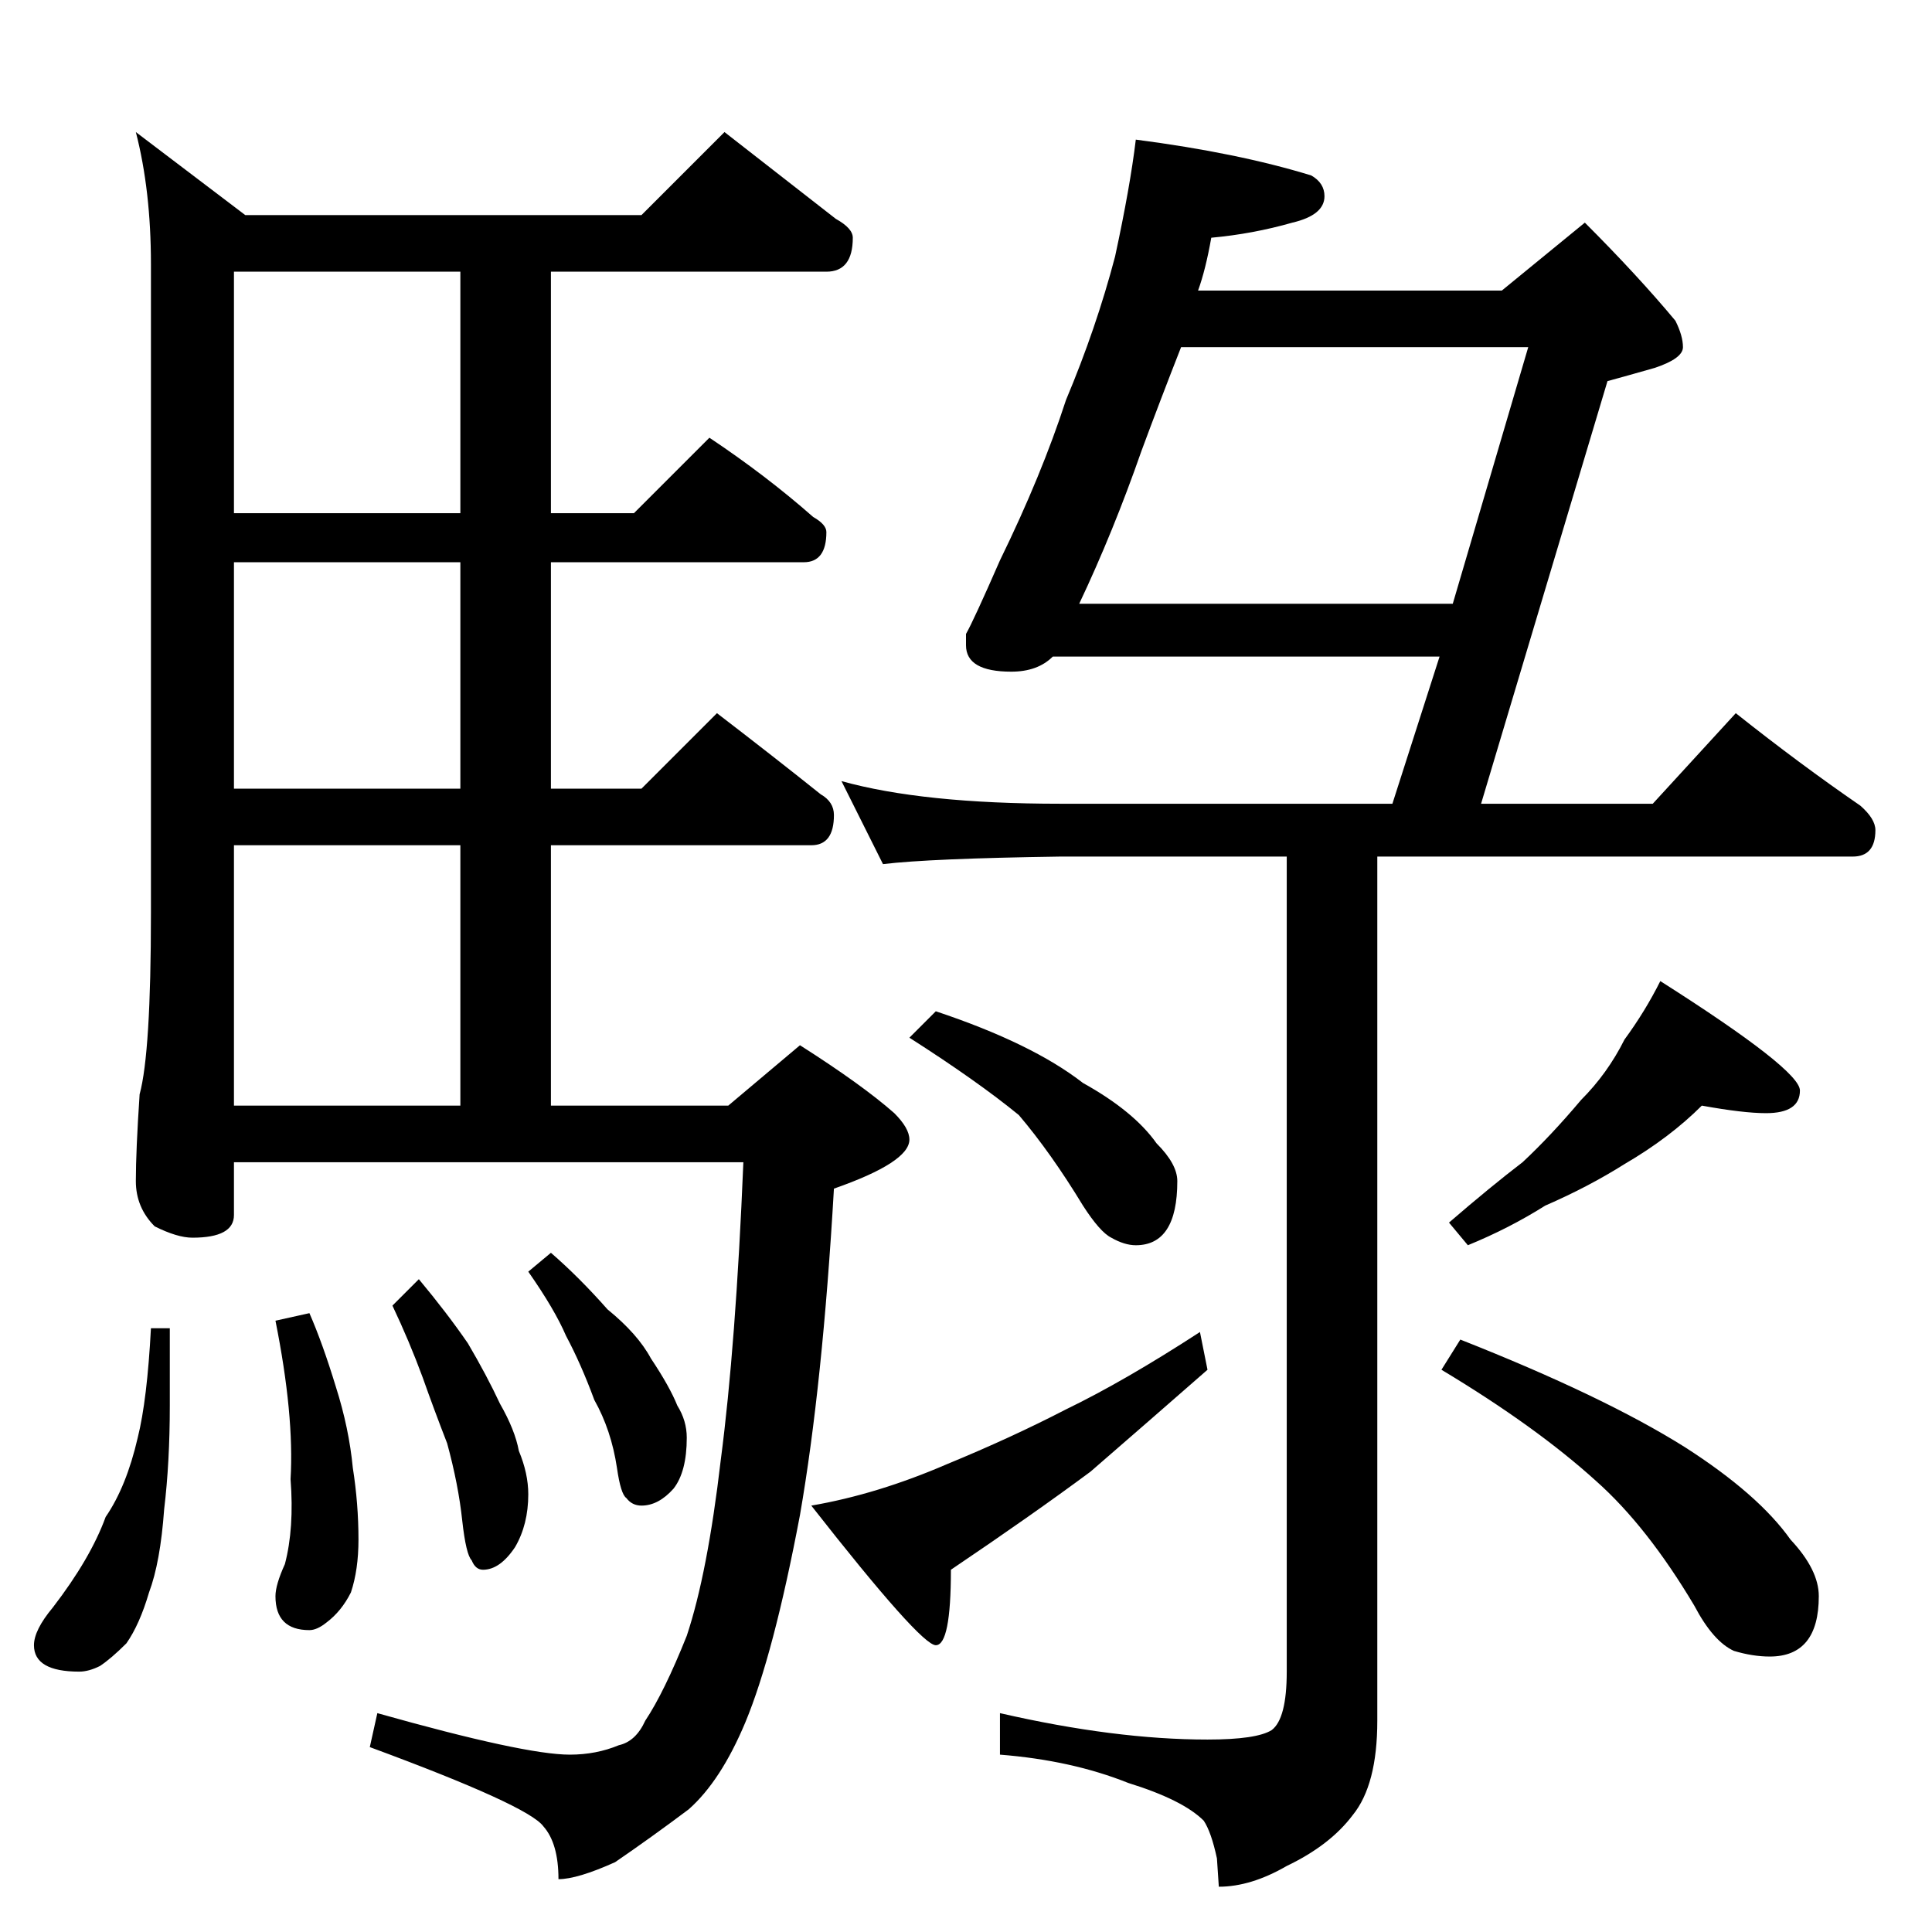 <?xml version="1.0" standalone="no"?>
<!DOCTYPE svg PUBLIC "-//W3C//DTD SVG 1.1//EN" "http://www.w3.org/Graphics/SVG/1.1/DTD/svg11.dtd" >
<svg xmlns="http://www.w3.org/2000/svg" xmlns:xlink="http://www.w3.org/1999/xlink" version="1.1" viewBox="0 -204 1024 1024">
  <g transform="matrix(1 0 0 -1 0 820)">
   <path fill="currentColor"
d="M384 954q32 -25 59 -46q9 -5 9 -10q0 -18 -14 -18h-146v-128h44l40 40q30 -20 55 -42q7 -4 7 -8q0 -16 -12 -16h-134v-120h48l40 40q30 -23 55 -43q7 -4 7 -11q0 -16 -12 -16h-138v-138h94l38 32q33 -21 50 -36q8 -8 8 -14q0 -12 -40 -26q-6 -104 -18 -173
q-14 -74 -29 -110q-13 -31 -30 -46q-20 -15 -39 -28q-20 -9 -30 -9q0 19 -8 28q-8 11 -92 42l4 18q78 -22 102 -22q14 0 26 5q9 2 14 13q10 15 22 45q11 33 18 93q8 61 12 158h-270v-28q0 -12 -22 -12q-8 0 -20 6q-10 10 -10 24q0 16 2 46q6 22 6 96v344q0 39 -8 70l58 -44
h210zM124 438h120v138h-120v-138zM244 606v120h-120v-120h120zM244 752v128h-120v-128h120zM80 320h10v-41q0 -30 -3 -55q-2 -28 -8 -44q-5 -17 -12 -27q-8 -8 -14 -12q-6 -3 -11 -3q-24 0 -24 14q0 8 10 20q20 26 28 48q11 16 17 42q5 20 7 58zM164 328q7 -16 14 -39
q7 -22 9 -43q3 -19 3 -38q0 -16 -4 -28q-5 -10 -13 -16q-5 -4 -9 -4q-18 0 -18 18q0 6 5 17q5 19 3 45q2 34 -8 84zM222 346q15 -18 26 -34q10 -17 17 -32q8 -14 10 -25q5 -12 5 -23q0 -16 -7 -28q-8 -12 -17 -12q-4 0 -6 5q-3 3 -5 21q-2 19 -8 41q-7 18 -13 35
q-7 19 -16 38zM292 360q15 -13 30 -30q16 -13 23 -26q10 -15 14 -25q5 -8 5 -17q0 -18 -7 -27q-8 -9 -17 -9q-5 0 -8 4q-3 2 -5 16q-3 20 -12 36q-7 19 -15 34q-6 14 -20 34zM602 950q54 -7 93 -19q7 -4 7 -11q0 -10 -17 -14q-21 -6 -43 -8q-3 -17 -7 -28h161l44 36
q28 -28 48 -52q4 -8 4 -14t-15 -11q-14 -4 -25 -7l-67 -224h91l44 48q34 -27 66 -49q8 -7 8 -13q0 -14 -12 -14h-252v-458q0 -34 -13 -50q-12 -16 -35 -27q-19 -11 -36 -11l-1 15q-3 14 -7 20q-11 11 -40 20q-30 12 -68 15v22q61 -14 110 -14q26 0 34 5q8 6 8 31v432h-120
q-69 -1 -94 -4l-22 44q43 -12 116 -12h176l25 78h-205q-8 -8 -22 -8q-24 0 -24 14v6q4 7 18 39q22 45 35 85q16 38 26 76q8 37 11 62zM770 704l40 136h-184q-11 -28 -21 -55q-15 -43 -33 -81h198zM496 488q51 -17 78 -38q27 -15 39 -32q11 -11 11 -20q0 -34 -22 -34
q-6 0 -13 4q-6 3 -15 17q-17 28 -34 48q-22 18 -58 41zM636 318l4 -20q-32 -28 -62 -54q-31 -23 -74 -52q0 -40 -8 -40t-66 74q35 6 72 22q34 14 63 29q31 15 71 41zM902 438q-17 -17 -41 -31q-19 -12 -42 -22q-19 -12 -41 -21l-10 12q22 19 39 32q15 14 31 33q14 14 23 32
q11 15 19 31q74 -47 74 -58q0 -12 -18 -12q-12 0 -34 4zM774 314q76 -30 119 -57q39 -25 56 -49q15 -16 15 -30q0 -32 -26 -32q-9 0 -19 3q-11 5 -21 24q-25 42 -52 66q-32 29 -82 59z" />
  </g>

</svg>
